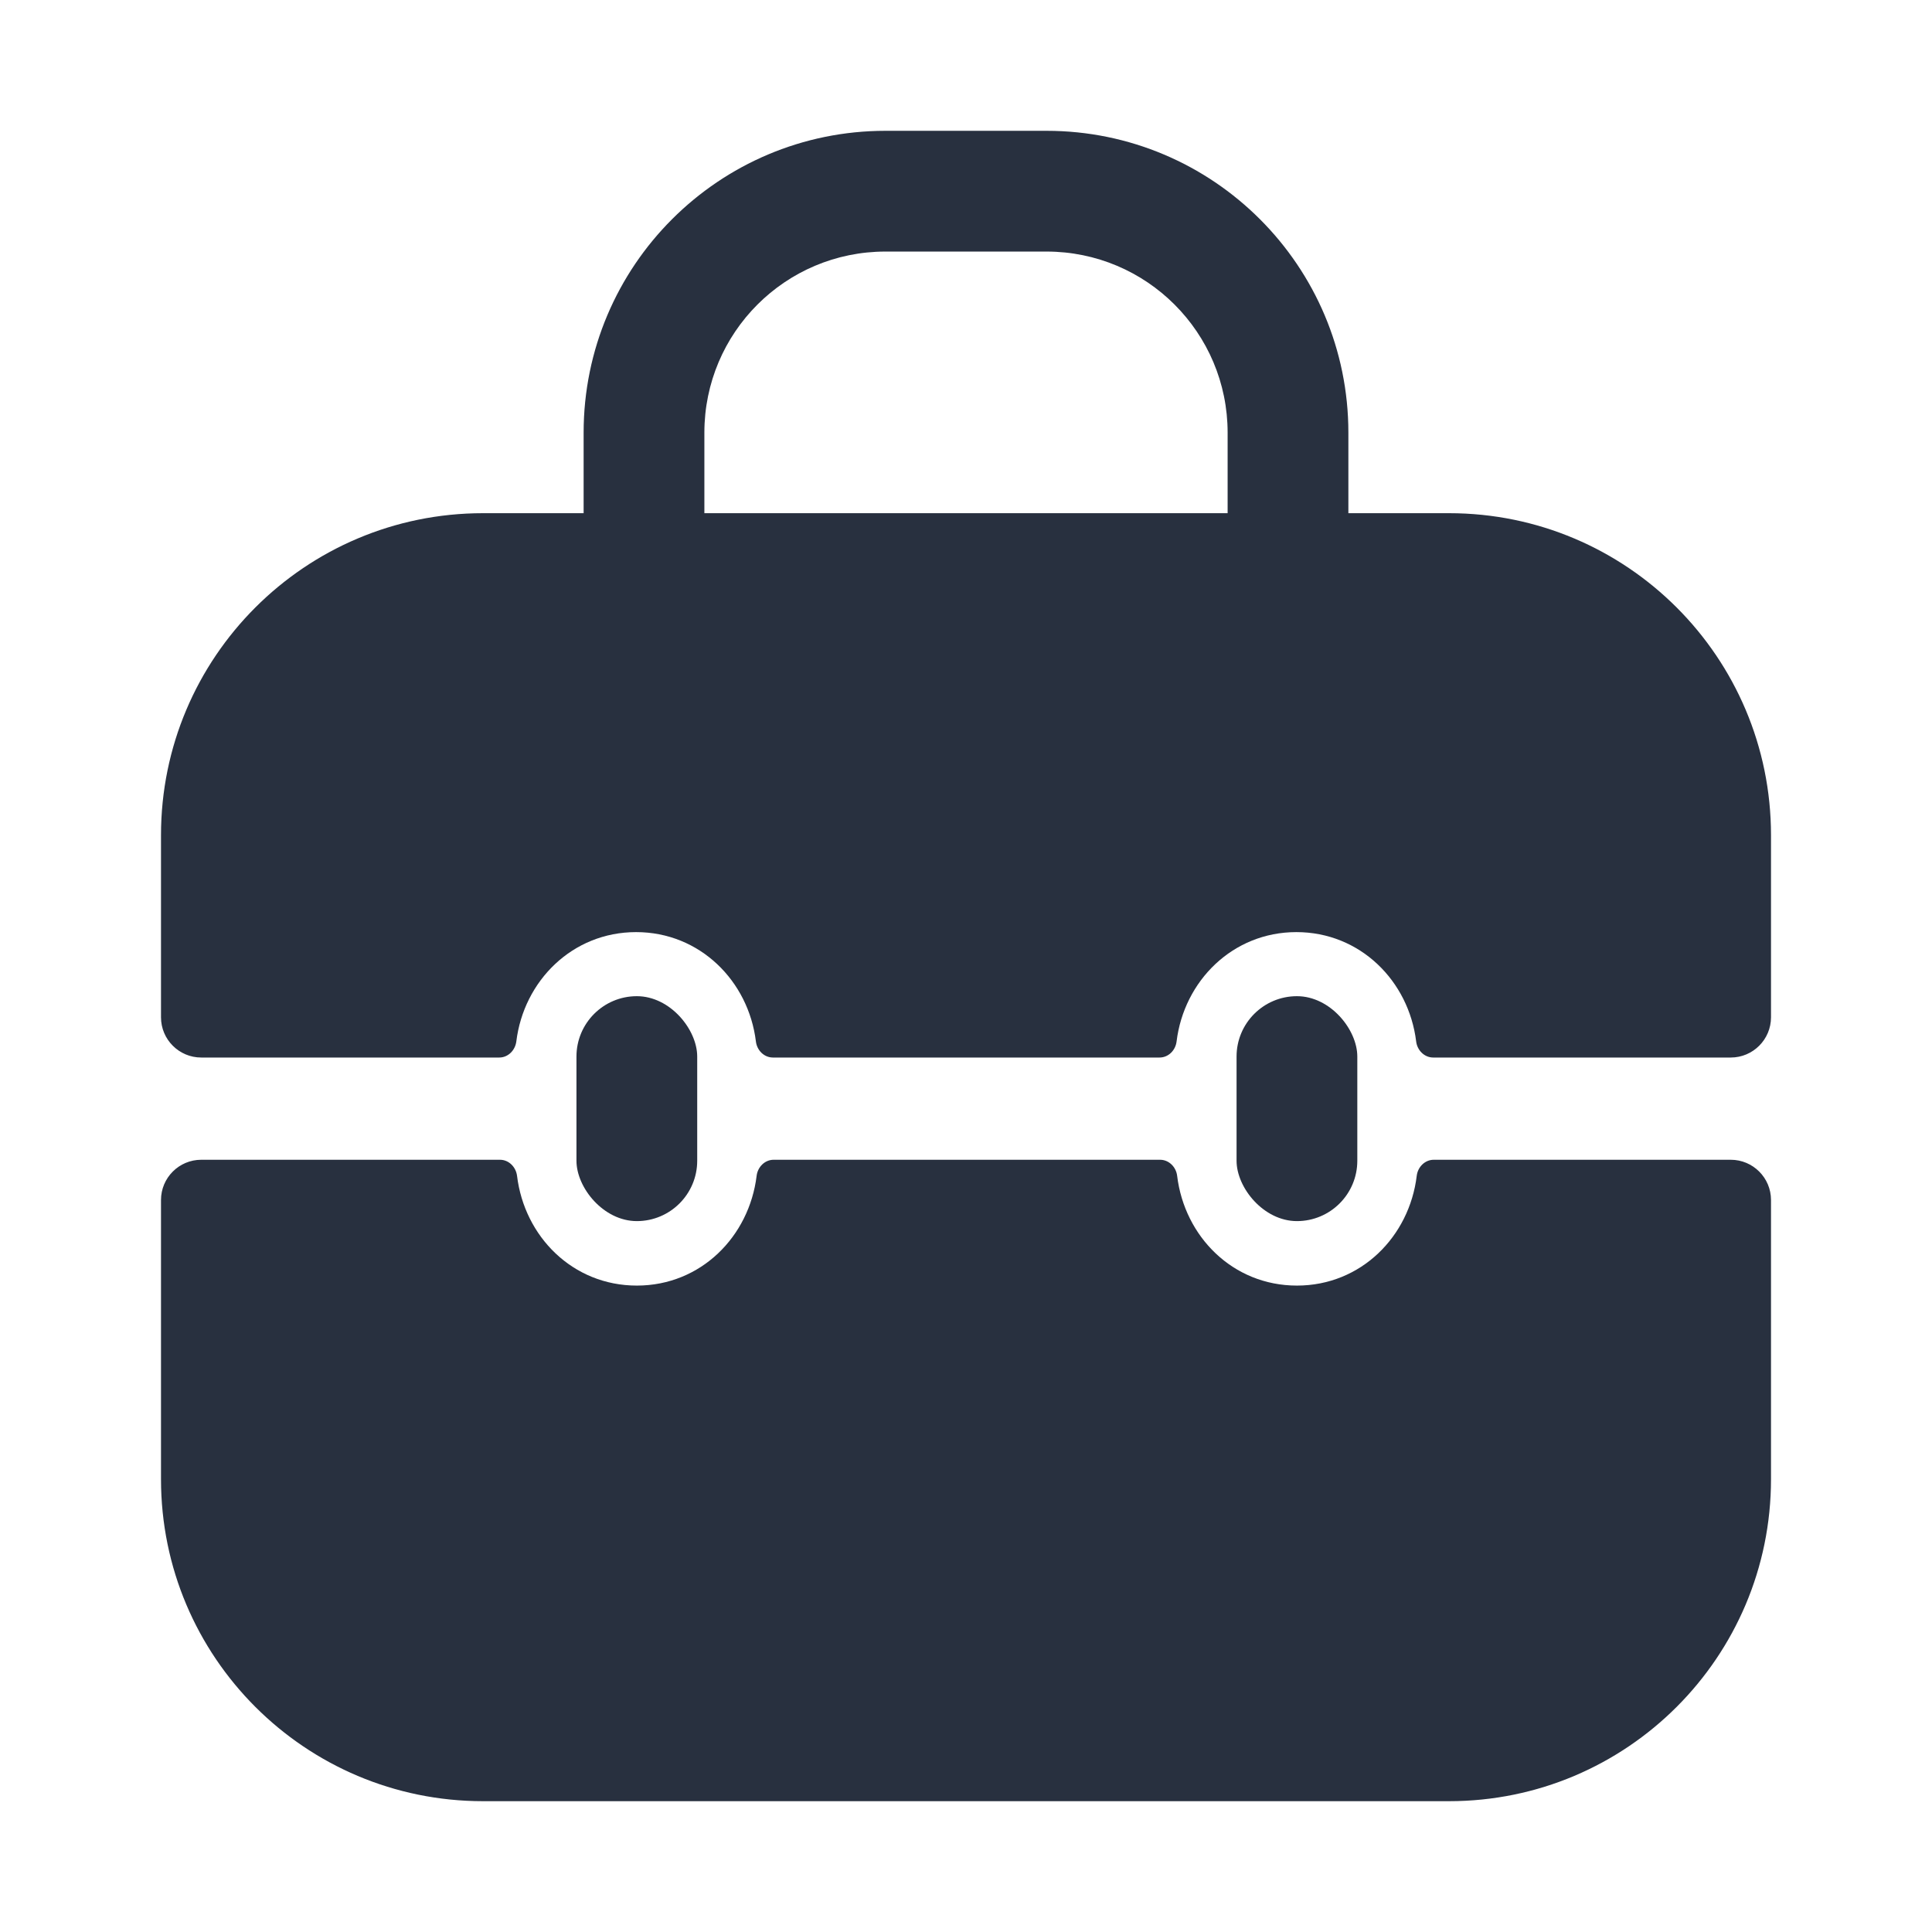 <svg width="24" height="24" viewBox="0 0 24 24" fill="none" xmlns="http://www.w3.org/2000/svg">
<path fill-rule="evenodd" clip-rule="evenodd" d="M11 3.125C9.757 3.125 8.75 4.132 8.75 5.375V6.375C8.75 6.789 8.414 7.125 8 7.125C7.586 7.125 7.25 6.789 7.25 6.375V5.375C7.25 3.304 8.929 1.625 11 1.625H13C15.071 1.625 16.75 3.304 16.75 5.375V6.375C16.75 6.789 16.414 7.125 16 7.125C15.586 7.125 15.25 6.789 15.25 6.375V5.375C15.25 4.132 14.243 3.125 13 3.125H11Z" fill="#28303F"/>
<path d="M2.5 14.407C2.224 14.407 2 14.631 2 14.907V18.375C2 20.584 3.791 22.375 6 22.375H18C20.209 22.375 22 20.584 22 18.375V14.907C22 14.631 21.776 14.407 21.5 14.407H17.811C17.7 14.407 17.612 14.497 17.599 14.607C17.508 15.359 16.908 15.97 16.111 15.97C15.313 15.97 14.714 15.359 14.623 14.607C14.61 14.497 14.521 14.407 14.411 14.407H9.611C9.5 14.407 9.412 14.497 9.399 14.607C9.307 15.359 8.708 15.97 7.911 15.97C7.113 15.97 6.514 15.359 6.423 14.607C6.409 14.497 6.321 14.407 6.211 14.407H2.5Z" fill="#28303F"/>
<path d="M6 6.375H18C20.209 6.375 22 8.166 22 10.375V12.637C22 12.913 21.776 13.137 21.5 13.137H17.804C17.694 13.137 17.605 13.047 17.592 12.937C17.5 12.187 16.898 11.579 16.104 11.579C15.311 11.579 14.708 12.187 14.616 12.937C14.603 13.047 14.515 13.137 14.404 13.137H9.602C9.491 13.137 9.403 13.047 9.39 12.937C9.298 12.187 8.695 11.579 7.902 11.579C7.108 11.579 6.506 12.187 6.414 12.937C6.4 13.047 6.312 13.137 6.202 13.137H2.5C2.224 13.137 2 12.913 2 12.637V10.375C2 8.166 3.791 6.375 6 6.375Z" fill="#28303F"/>
<rect x="15.361" y="12.375" width="1.5" height="2.794" rx="0.75" fill="#28303F"/>
<rect x="7.161" y="12.375" width="1.5" height="2.794" rx="0.75" fill="#28303F"/>
</svg>
